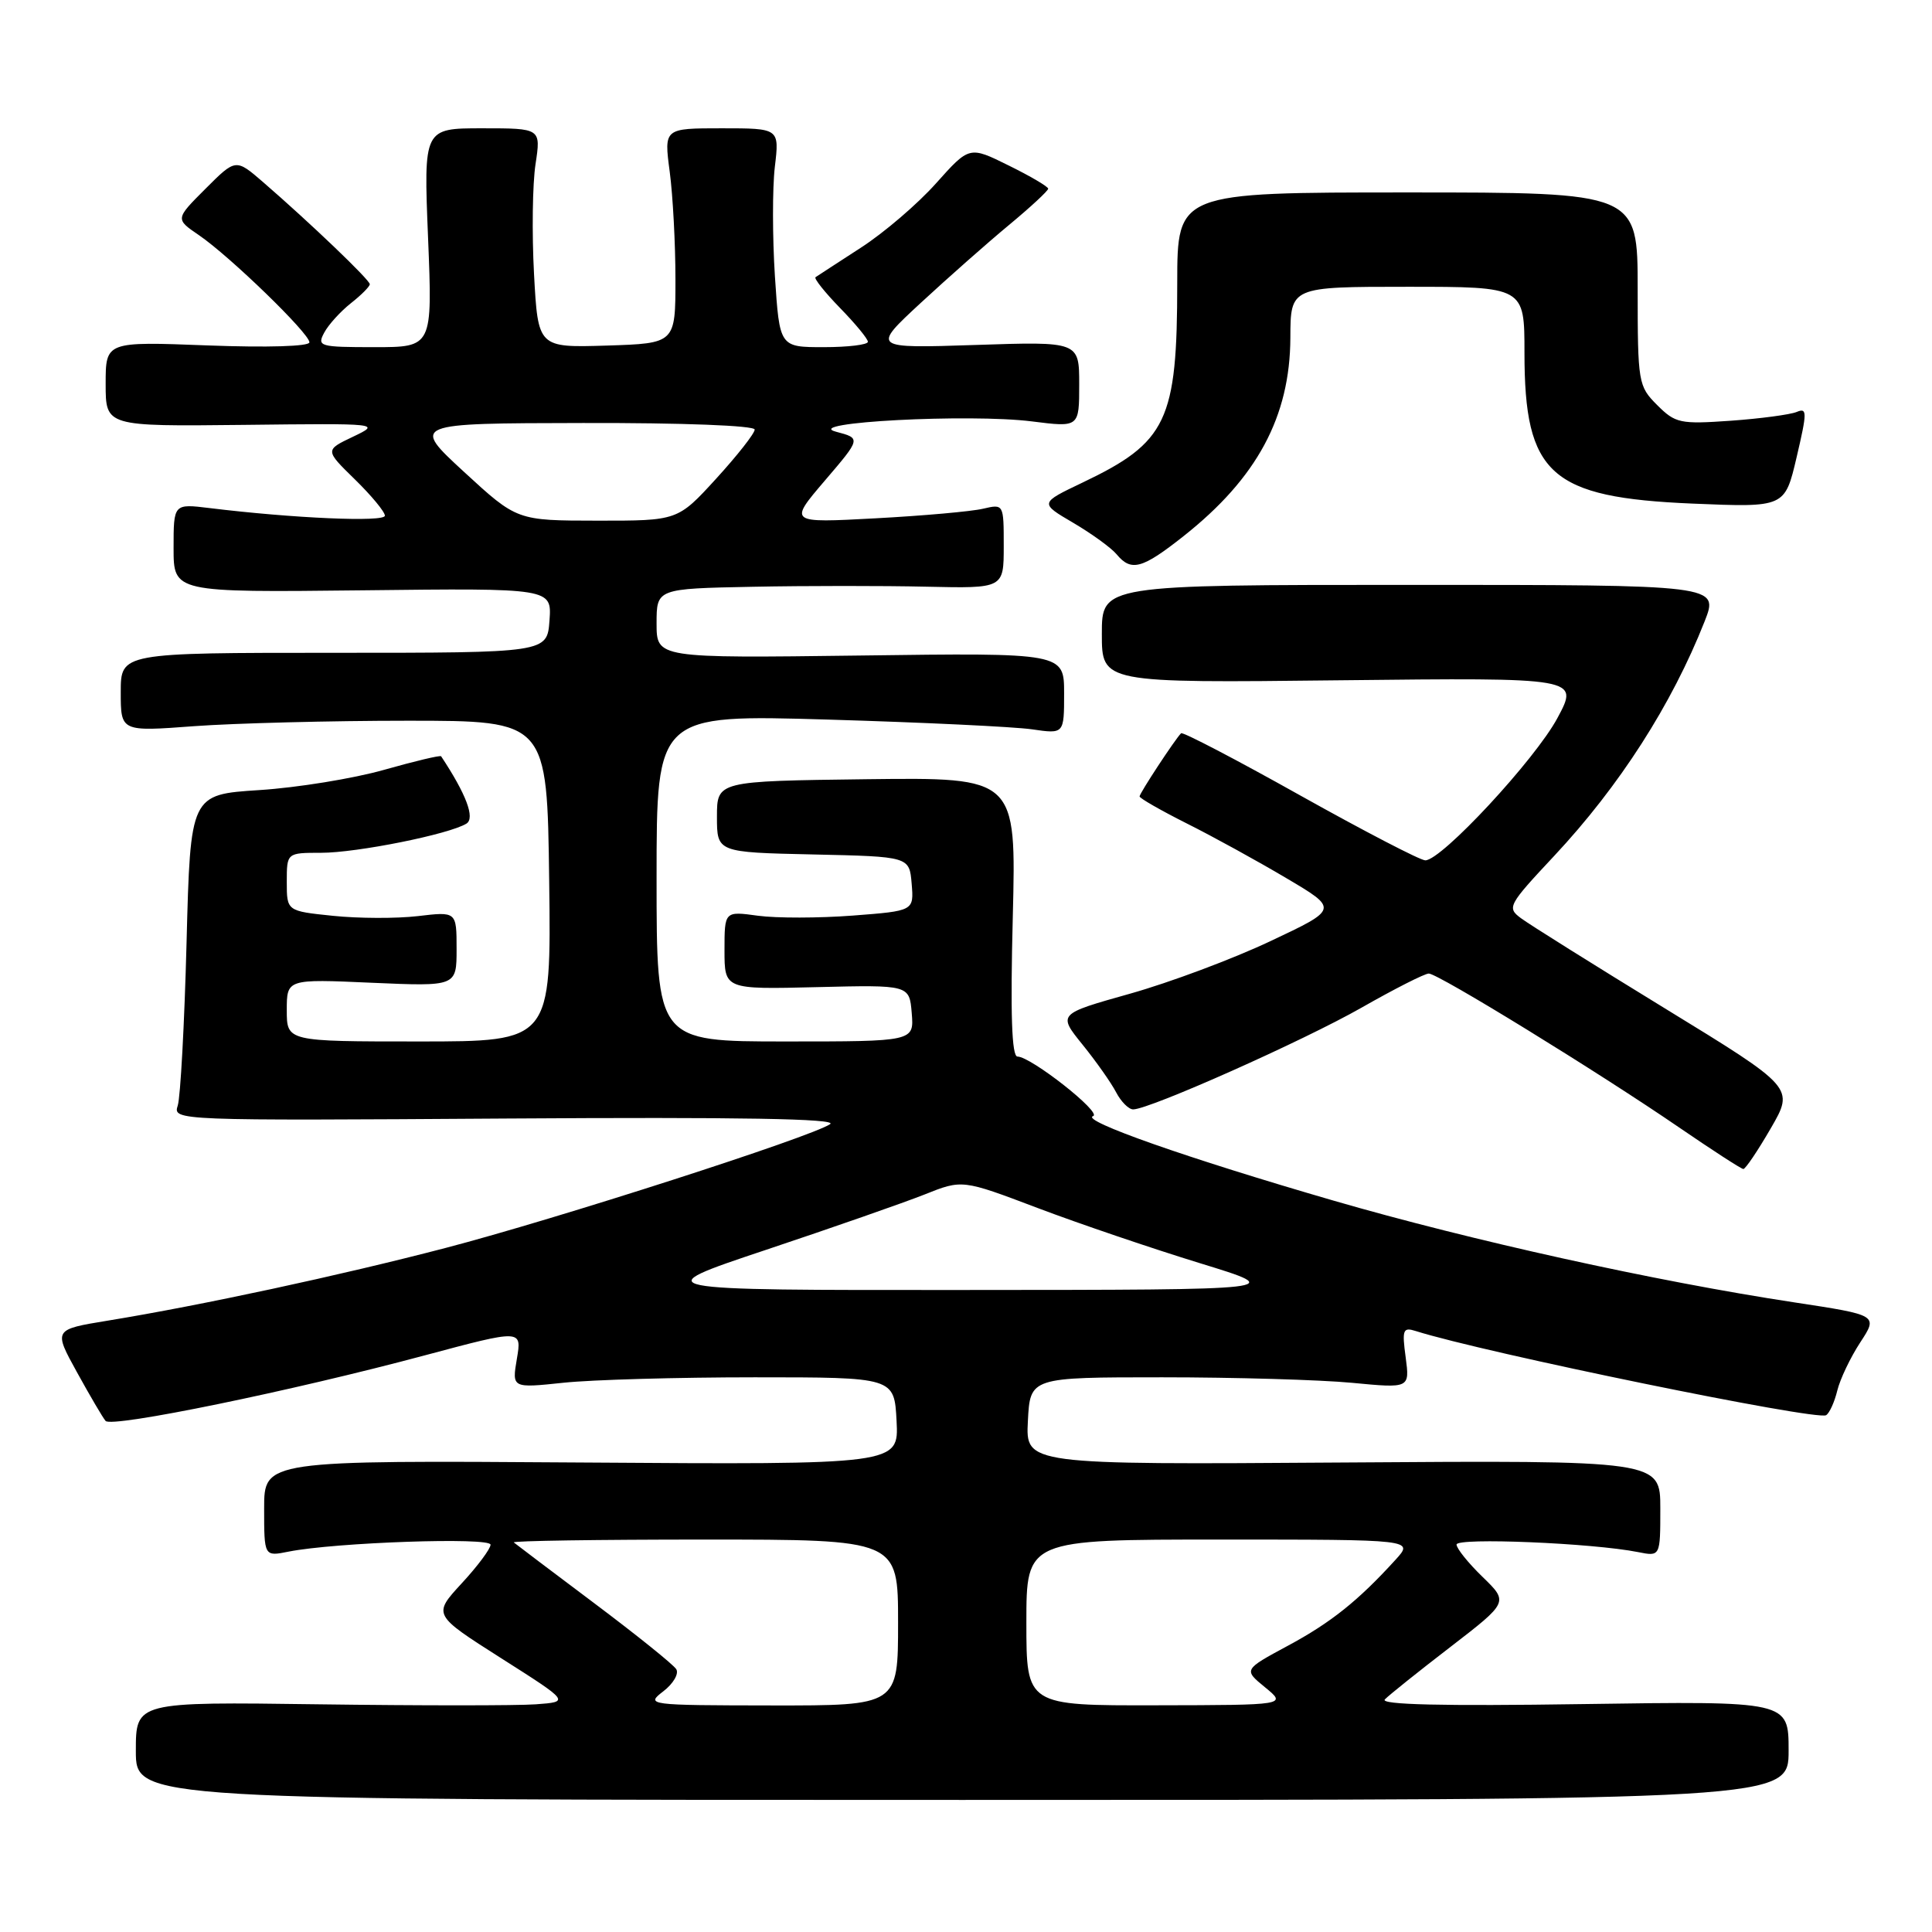 <?xml version="1.0" encoding="UTF-8" standalone="no"?>
<!DOCTYPE svg PUBLIC "-//W3C//DTD SVG 1.1//EN" "http://www.w3.org/Graphics/SVG/1.1/DTD/svg11.dtd" >
<svg xmlns="http://www.w3.org/2000/svg" xmlns:xlink="http://www.w3.org/1999/xlink" version="1.1" viewBox="0 0 256 256">
 <g >
 <path fill="currentColor"
d=" M 237.00 231.95 C 237.00 225.40 237.00 225.40 209.75 225.80 C 191.08 226.08 182.81 225.88 183.50 225.18 C 184.05 224.61 187.96 221.48 192.20 218.22 C 199.89 212.29 199.89 212.29 196.45 208.95 C 194.55 207.11 193.00 205.18 193.00 204.66 C 193.00 203.71 211.04 204.46 217.05 205.66 C 220.00 206.25 220.00 206.25 220.00 199.88 C 220.00 193.50 220.00 193.50 177.95 193.79 C 135.90 194.08 135.90 194.08 136.20 188.29 C 136.50 182.50 136.50 182.50 154.00 182.50 C 163.62 182.50 174.94 182.83 179.15 183.23 C 186.80 183.96 186.80 183.96 186.26 179.86 C 185.76 176.18 185.90 175.83 187.60 176.37 C 196.69 179.25 240.74 188.28 241.97 187.52 C 242.42 187.24 243.08 185.78 243.45 184.26 C 243.82 182.74 245.19 179.87 246.49 177.88 C 248.86 174.26 248.86 174.26 237.68 172.56 C 219.33 169.77 194.93 164.38 176.67 159.08 C 157.33 153.47 143.11 148.47 144.84 147.89 C 146.09 147.47 136.60 140.00 134.82 140.00 C 134.06 140.00 133.87 134.39 134.20 121.50 C 134.66 103.01 134.66 103.01 114.83 103.25 C 95.00 103.50 95.00 103.50 95.00 108.22 C 95.00 112.94 95.00 112.94 107.75 113.22 C 120.50 113.50 120.50 113.50 120.80 117.10 C 121.10 120.70 121.10 120.70 112.99 121.32 C 108.53 121.66 102.89 121.67 100.44 121.34 C 96.00 120.73 96.00 120.73 96.00 125.91 C 96.00 131.10 96.00 131.10 108.25 130.80 C 120.50 130.50 120.50 130.50 120.81 134.25 C 121.12 138.00 121.12 138.00 104.06 138.00 C 87.00 138.00 87.00 138.00 87.00 116.34 C 87.00 94.68 87.00 94.68 109.75 95.35 C 122.26 95.72 134.41 96.30 136.75 96.64 C 141.00 97.26 141.00 97.26 141.00 91.88 C 141.00 86.50 141.00 86.50 114.00 86.86 C 87.00 87.21 87.00 87.21 87.00 82.61 C 87.00 78.00 87.00 78.00 99.75 77.75 C 106.76 77.61 117.11 77.61 122.75 77.74 C 133.00 77.97 133.00 77.97 133.00 72.37 C 133.00 66.77 133.00 66.77 130.25 67.41 C 128.74 67.77 122.33 68.34 116.00 68.68 C 104.50 69.30 104.50 69.30 109.29 63.69 C 114.09 58.08 114.09 58.08 110.79 57.21 C 106.08 55.97 128.44 54.79 136.75 55.84 C 143.00 56.63 143.00 56.63 143.00 50.94 C 143.00 45.25 143.00 45.25 129.25 45.71 C 115.50 46.16 115.50 46.16 122.00 40.14 C 125.58 36.83 130.84 32.18 133.70 29.81 C 136.56 27.44 138.90 25.27 138.89 25.00 C 138.88 24.73 136.53 23.34 133.66 21.93 C 128.45 19.35 128.45 19.35 124.04 24.28 C 121.62 27.00 117.14 30.84 114.07 32.82 C 111.01 34.81 108.30 36.56 108.06 36.73 C 107.83 36.90 109.29 38.73 111.31 40.81 C 113.34 42.89 115.00 44.90 115.00 45.29 C 115.00 45.68 112.37 46.00 109.15 46.00 C 103.30 46.00 103.30 46.00 102.68 36.61 C 102.35 31.45 102.34 24.92 102.67 22.11 C 103.28 17.00 103.28 17.00 95.63 17.00 C 87.98 17.00 87.98 17.00 88.74 22.75 C 89.16 25.91 89.50 32.33 89.50 37.00 C 89.50 45.50 89.50 45.50 80.40 45.79 C 71.29 46.07 71.29 46.07 70.76 36.29 C 70.47 30.90 70.56 24.36 70.96 21.75 C 71.68 17.00 71.68 17.00 63.91 17.00 C 56.13 17.00 56.13 17.00 56.72 31.50 C 57.31 46.00 57.31 46.00 49.62 46.00 C 42.34 46.00 41.98 45.90 42.96 44.08 C 43.52 43.02 45.12 41.27 46.49 40.18 C 47.87 39.10 49.00 37.96 49.00 37.66 C 49.00 37.09 41.12 29.55 34.87 24.14 C 31.24 21.00 31.24 21.00 27.23 25.01 C 23.22 29.02 23.22 29.02 26.36 31.16 C 30.47 33.97 41.00 44.18 41.00 45.36 C 41.00 45.90 35.46 46.07 27.50 45.77 C 14.00 45.25 14.00 45.25 14.00 50.88 C 14.00 56.50 14.00 56.50 32.25 56.30 C 50.40 56.09 50.48 56.10 46.77 57.87 C 43.05 59.64 43.05 59.64 47.02 63.52 C 49.21 65.66 51.00 67.82 51.00 68.33 C 51.00 69.21 38.84 68.68 27.75 67.32 C 23.00 66.74 23.00 66.74 23.00 72.62 C 23.00 78.50 23.00 78.50 48.06 78.22 C 73.12 77.93 73.12 77.93 72.81 82.22 C 72.50 86.50 72.50 86.50 44.25 86.50 C 16.00 86.50 16.00 86.50 16.00 91.72 C 16.00 96.95 16.00 96.95 25.75 96.22 C 31.11 95.83 43.83 95.50 54.00 95.50 C 72.50 95.50 72.50 95.50 72.77 116.75 C 73.04 138.00 73.04 138.00 55.52 138.00 C 38.00 138.00 38.00 138.00 38.00 133.86 C 38.00 129.72 38.00 129.72 49.25 130.22 C 60.50 130.71 60.50 130.71 60.50 125.75 C 60.50 120.78 60.50 120.78 55.36 121.39 C 52.53 121.72 47.47 121.70 44.11 121.35 C 38.00 120.72 38.00 120.72 38.00 116.86 C 38.00 113.00 38.00 113.00 42.55 113.00 C 47.30 113.00 59.55 110.54 61.81 109.13 C 62.97 108.40 61.78 105.24 58.45 100.21 C 58.34 100.05 54.94 100.86 50.88 102.01 C 46.82 103.16 39.39 104.37 34.36 104.69 C 25.23 105.28 25.23 105.28 24.72 124.89 C 24.44 135.68 23.91 145.40 23.55 146.50 C 22.90 148.48 23.28 148.50 67.20 148.21 C 98.01 148.01 111.04 148.23 110.00 148.95 C 107.57 150.63 73.65 161.55 59.00 165.37 C 44.97 169.03 26.70 172.96 14.29 174.99 C 7.08 176.17 7.08 176.17 10.20 181.83 C 11.92 184.95 13.62 187.85 13.99 188.28 C 14.79 189.22 38.66 184.32 56.33 179.58 C 69.15 176.15 69.15 176.15 68.49 180.04 C 67.83 183.94 67.83 183.94 74.67 183.22 C 78.43 182.82 89.83 182.50 100.00 182.50 C 118.50 182.50 118.50 182.50 118.80 188.29 C 119.10 194.08 119.10 194.08 77.05 193.79 C 35.00 193.50 35.00 193.50 35.00 199.88 C 35.00 206.25 35.00 206.25 38.23 205.60 C 44.42 204.37 65.00 203.66 65.00 204.68 C 65.00 205.22 63.28 207.53 61.17 209.81 C 57.35 213.96 57.35 213.96 66.42 219.73 C 75.50 225.50 75.50 225.50 71.00 225.83 C 68.53 226.01 55.59 226.01 42.25 225.83 C 18.00 225.50 18.00 225.50 18.00 232.00 C 18.00 238.50 18.00 238.50 127.50 238.50 C 237.00 238.50 237.00 238.50 237.00 231.95 Z  M 234.63 149.52 C 237.76 144.12 237.76 144.12 220.63 133.63 C 211.21 127.86 202.62 122.48 201.54 121.67 C 199.65 120.27 199.82 119.95 205.93 113.42 C 214.59 104.16 221.53 93.34 225.87 82.34 C 227.77 77.50 227.77 77.50 186.89 77.50 C 146.00 77.50 146.00 77.50 146.00 84.00 C 146.00 90.50 146.00 90.50 177.62 90.14 C 209.24 89.79 209.24 89.79 206.37 95.14 C 203.42 100.64 191.02 114.00 188.86 114.00 C 188.19 114.00 180.73 110.12 172.27 105.39 C 163.81 100.65 156.72 96.95 156.50 97.16 C 155.69 97.97 151.00 105.11 151.00 105.53 C 151.00 105.77 153.81 107.38 157.25 109.11 C 160.69 110.83 166.62 114.09 170.43 116.35 C 177.37 120.45 177.37 120.45 168.33 124.71 C 163.37 127.06 154.99 130.19 149.73 131.67 C 140.16 134.36 140.16 134.36 143.45 138.43 C 145.26 140.67 147.26 143.51 147.90 144.75 C 148.55 145.99 149.56 147.00 150.15 147.00 C 152.31 147.00 172.71 137.91 180.43 133.51 C 184.78 131.03 188.78 129.00 189.32 129.00 C 190.55 129.00 211.81 142.07 222.50 149.40 C 226.90 152.41 230.72 154.89 231.00 154.90 C 231.28 154.91 232.91 152.49 234.63 149.52 Z  M 156.83 71.04 C 166.56 63.35 170.94 55.21 170.98 44.75 C 171.00 38.00 171.00 38.00 186.50 38.00 C 202.00 38.00 202.00 38.00 202.00 46.75 C 202.00 62.87 205.42 65.93 224.28 66.73 C 236.50 67.24 236.50 67.24 238.06 60.59 C 239.47 54.57 239.47 54.00 238.06 54.59 C 237.20 54.94 233.27 55.47 229.33 55.75 C 222.62 56.22 222.00 56.09 219.58 53.67 C 217.08 51.17 217.00 50.72 217.00 38.30 C 217.00 25.50 217.00 25.50 186.50 25.50 C 156.00 25.50 156.00 25.50 155.99 37.50 C 155.99 55.78 154.65 58.60 143.43 63.95 C 137.75 66.66 137.75 66.66 142.20 69.27 C 144.65 70.71 147.24 72.59 147.95 73.44 C 149.89 75.78 151.33 75.39 156.83 71.04 Z  M 87.89 224.11 C 89.21 223.10 89.98 221.78 89.61 221.18 C 89.24 220.57 84.33 216.63 78.71 212.41 C 73.10 208.20 68.31 204.58 68.08 204.38 C 67.85 204.17 79.22 204.00 93.33 204.00 C 119.00 204.00 119.00 204.00 119.00 215.00 C 119.00 226.00 119.00 226.00 102.25 225.98 C 85.78 225.96 85.54 225.92 87.89 224.11 Z  M 136.00 215.00 C 136.00 204.00 136.00 204.00 161.67 204.00 C 187.35 204.00 187.35 204.00 184.92 206.67 C 179.97 212.11 176.35 215.01 170.63 218.08 C 164.77 221.24 164.77 221.24 167.63 223.58 C 170.50 225.93 170.50 225.93 153.25 225.96 C 136.00 226.00 136.00 226.00 136.00 215.00 Z  M 101.50 165.61 C 110.30 162.67 119.75 159.37 122.50 158.28 C 127.50 156.28 127.50 156.28 137.50 160.07 C 143.00 162.15 152.68 165.44 159.00 167.38 C 170.50 170.91 170.50 170.91 128.00 170.93 C 85.50 170.96 85.50 170.96 101.50 165.61 Z  M 61.50 62.54 C 54.50 56.09 54.50 56.09 77.25 56.05 C 90.45 56.02 100.00 56.39 100.00 56.92 C 100.00 57.43 97.70 60.35 94.90 63.42 C 89.80 69.00 89.80 69.00 79.15 68.99 C 68.50 68.98 68.50 68.98 61.50 62.54 Z "/>
</g>
</svg>